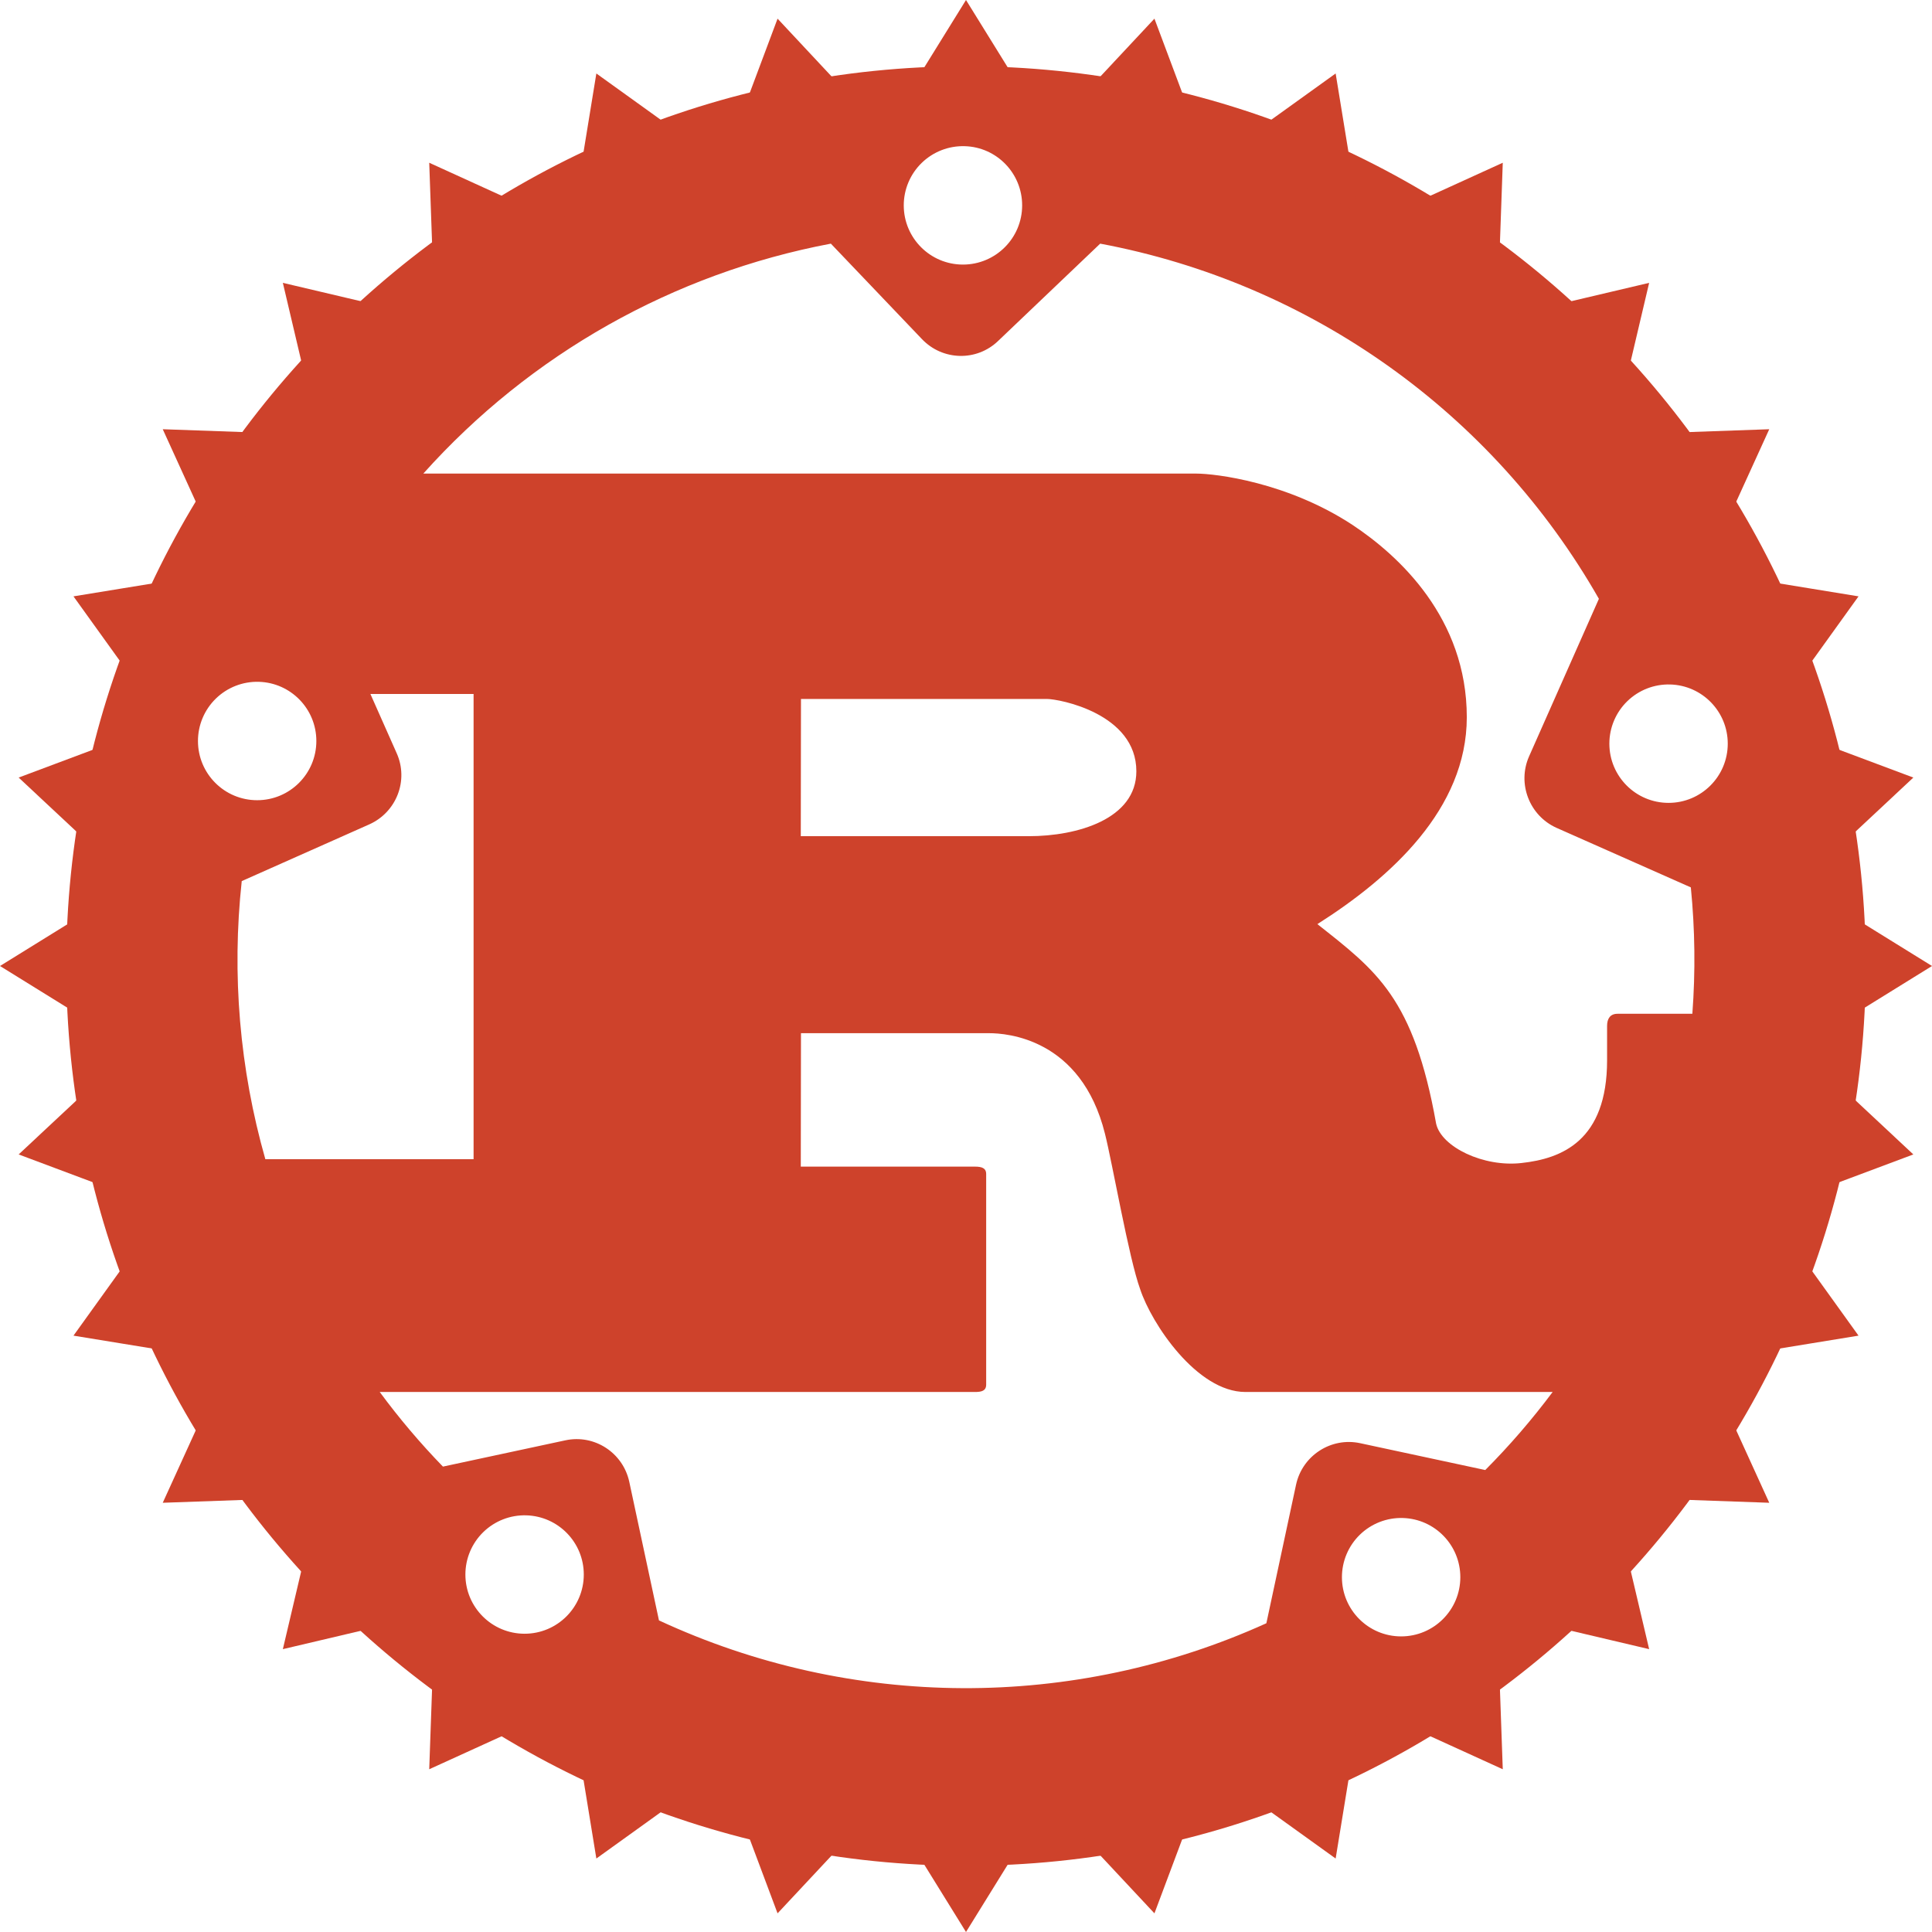 <?xml version="1.0" encoding="UTF-8" standalone="no"?>
<!-- Generator: Gravit.io -->
<svg xmlns="http://www.w3.org/2000/svg" xmlns:xlink="http://www.w3.org/1999/xlink" style="isolation:isolate" viewBox="0 0 256 256" width="256pt" height="256pt"><defs><clipPath id="_clipPath_PCvU5ha9zMTpL0B7Q1vdNFmqo1a9HbFt"><rect width="256" height="256"/></clipPath></defs><g clip-path="url(#_clipPath_PCvU5ha9zMTpL0B7Q1vdNFmqo1a9HbFt)"><path d=" M 128 8.777 C 62.272 8.777 8.777 62.298 8.777 128 C 8.777 193.702 62.298 247.223 128 247.223 C 193.702 247.223 247.223 193.702 247.223 128 C 247.223 62.298 193.702 8.777 128 8.777 L 128 8.777 L 128 8.777 Z  M 127.823 19.37 C 132.063 19.48 135.442 22.96 135.44 27.214 C 135.44 31.546 131.929 35.058 127.596 35.058 C 123.264 35.058 119.753 31.546 119.753 27.214 C 119.752 25.094 120.609 23.064 122.13 21.586 C 123.65 20.108 125.704 19.309 127.823 19.37 Z  M 145.781 32.284 C 173.652 37.504 197.817 54.715 211.862 79.347 L 202.606 100.231 C 201.017 103.838 202.656 108.075 206.238 109.689 L 224.044 117.583 C 224.597 123.149 224.664 128.753 224.246 134.331 L 214.334 134.331 C 213.35 134.331 212.947 134.986 212.947 135.945 L 212.947 140.485 C 212.947 151.179 206.919 153.524 201.622 154.104 C 196.578 154.685 191.004 151.986 190.298 148.909 C 187.321 132.187 182.378 128.631 174.559 122.451 C 184.27 116.297 194.358 107.192 194.358 95.035 C 194.358 81.895 185.354 73.622 179.225 69.561 C 170.599 63.887 161.066 62.752 158.493 62.752 L 56.093 62.752 C 70.252 46.934 89.232 36.225 110.093 32.284 L 122.174 44.945 C 124.898 47.795 129.412 47.921 132.262 45.172 L 145.781 32.284 L 145.781 32.284 Z  M 34.301 90.344 C 38.545 90.467 41.92 93.943 41.918 98.188 C 41.918 102.52 38.407 106.032 34.074 106.032 C 29.742 106.032 26.231 102.52 26.231 98.188 C 26.23 96.068 27.087 94.037 28.608 92.56 C 30.128 91.082 32.182 90.283 34.301 90.344 L 34.301 90.344 L 34.301 90.344 Z  M 221.32 90.697 C 225.563 90.82 228.939 94.296 228.937 98.541 C 228.937 102.873 225.425 106.385 221.093 106.385 C 216.761 106.385 213.249 102.873 213.249 98.541 C 213.248 96.421 214.106 94.39 215.626 92.913 C 217.147 91.435 219.201 90.636 221.32 90.697 L 221.32 90.697 L 221.32 90.697 Z  M 49.081 91.958 L 62.752 91.958 L 62.752 153.6 L 35.159 153.6 C 31.751 141.633 30.689 129.121 32.032 116.751 L 48.93 109.235 C 52.537 107.621 54.176 103.409 52.562 99.802 L 49.081 91.958 L 49.081 91.958 Z  M 106.133 92.614 L 138.694 92.614 C 140.384 92.614 150.573 94.556 150.573 102.198 C 150.573 108.529 142.755 110.799 136.323 110.799 L 106.108 110.799 L 106.133 92.614 L 106.133 92.614 Z  M 106.133 136.903 L 131.077 136.903 C 133.347 136.903 143.259 137.559 146.412 150.22 C 147.395 154.104 149.59 166.766 151.078 170.826 C 152.566 175.366 158.594 184.446 165.025 184.446 L 205.733 184.446 C 203.005 188.1 200.021 191.555 196.805 194.787 L 180.234 191.231 C 176.375 190.398 172.567 192.87 171.734 196.729 L 167.8 215.09 C 142.197 226.688 112.81 226.55 87.317 214.712 L 83.383 196.351 C 82.551 192.492 78.767 190.02 74.908 190.852 L 58.691 194.333 C 55.681 191.229 52.884 187.926 50.317 184.446 L 129.185 184.446 C 130.068 184.446 130.673 184.295 130.673 183.462 L 130.673 155.567 C 130.673 154.76 130.068 154.584 129.185 154.584 L 106.108 154.584 L 106.133 136.903 L 106.133 136.903 Z  M 69.738 200.79 C 73.981 200.913 77.357 204.389 77.355 208.634 C 77.355 212.966 73.843 216.478 69.511 216.478 C 65.179 216.478 61.667 212.966 61.667 208.634 C 61.666 206.513 62.524 204.483 64.044 203.005 C 65.565 201.528 67.619 200.728 69.738 200.79 L 69.738 200.79 L 69.738 200.79 Z  M 185.884 201.143 C 190.127 201.266 193.502 204.742 193.501 208.987 C 193.501 213.319 189.989 216.831 185.657 216.831 C 181.325 216.831 177.813 213.319 177.813 208.987 C 177.812 206.867 178.669 204.836 180.19 203.358 C 181.71 201.881 183.764 201.081 185.884 201.143 L 185.884 201.143 L 185.884 201.143 Z " fill="rgb(206,66,43)"/><path d=" M 240.564 128 C 240.564 190.168 190.168 240.564 128 240.564 C 65.832 240.564 15.436 190.168 15.436 128 C 15.436 65.832 65.832 15.436 128 15.436 C 190.168 15.436 240.564 65.832 240.564 128 L 240.564 128 L 240.564 128 Z  M 238.446 117.129 L 256 128 L 238.446 138.871 L 253.528 152.969 L 234.208 160.208 L 246.264 176.98 L 225.86 180.31 L 234.435 199.125 L 213.779 198.394 L 218.521 218.521 L 198.394 213.779 L 199.125 234.435 L 180.31 225.86 L 176.98 246.264 L 160.208 234.208 L 152.969 253.528 L 138.871 238.446 L 128 256 L 117.129 238.446 L 103.031 253.528 L 95.792 234.208 L 79.02 246.264 L 75.69 225.86 L 56.875 234.435 L 57.606 213.779 L 37.479 218.521 L 42.221 198.394 L 21.565 199.125 L 30.14 180.31 L 9.736 176.98 L 21.792 160.208 L 2.472 152.969 L 17.554 138.871 L 0 128 L 17.554 117.129 L 2.472 103.031 L 21.792 95.792 L 9.736 79.02 L 30.14 75.69 L 21.565 56.875 L 42.221 57.606 L 37.479 37.479 L 57.606 42.221 L 56.875 21.565 L 75.69 30.14 L 79.02 9.736 L 95.792 21.792 L 103.031 2.472 L 117.129 17.554 L 128 0 L 138.871 17.554 L 152.969 2.472 L 160.208 21.792 L 176.98 9.736 L 180.31 30.14 L 199.125 21.565 L 198.394 42.221 L 218.521 37.479 L 213.779 57.606 L 234.435 56.875 L 225.86 75.69 L 246.264 79.02 L 234.208 95.792 L 253.528 103.031 L 238.446 117.129 L 238.446 117.129 Z " fill-rule="evenodd" fill="rgb(206,66,43)"/></g></svg>